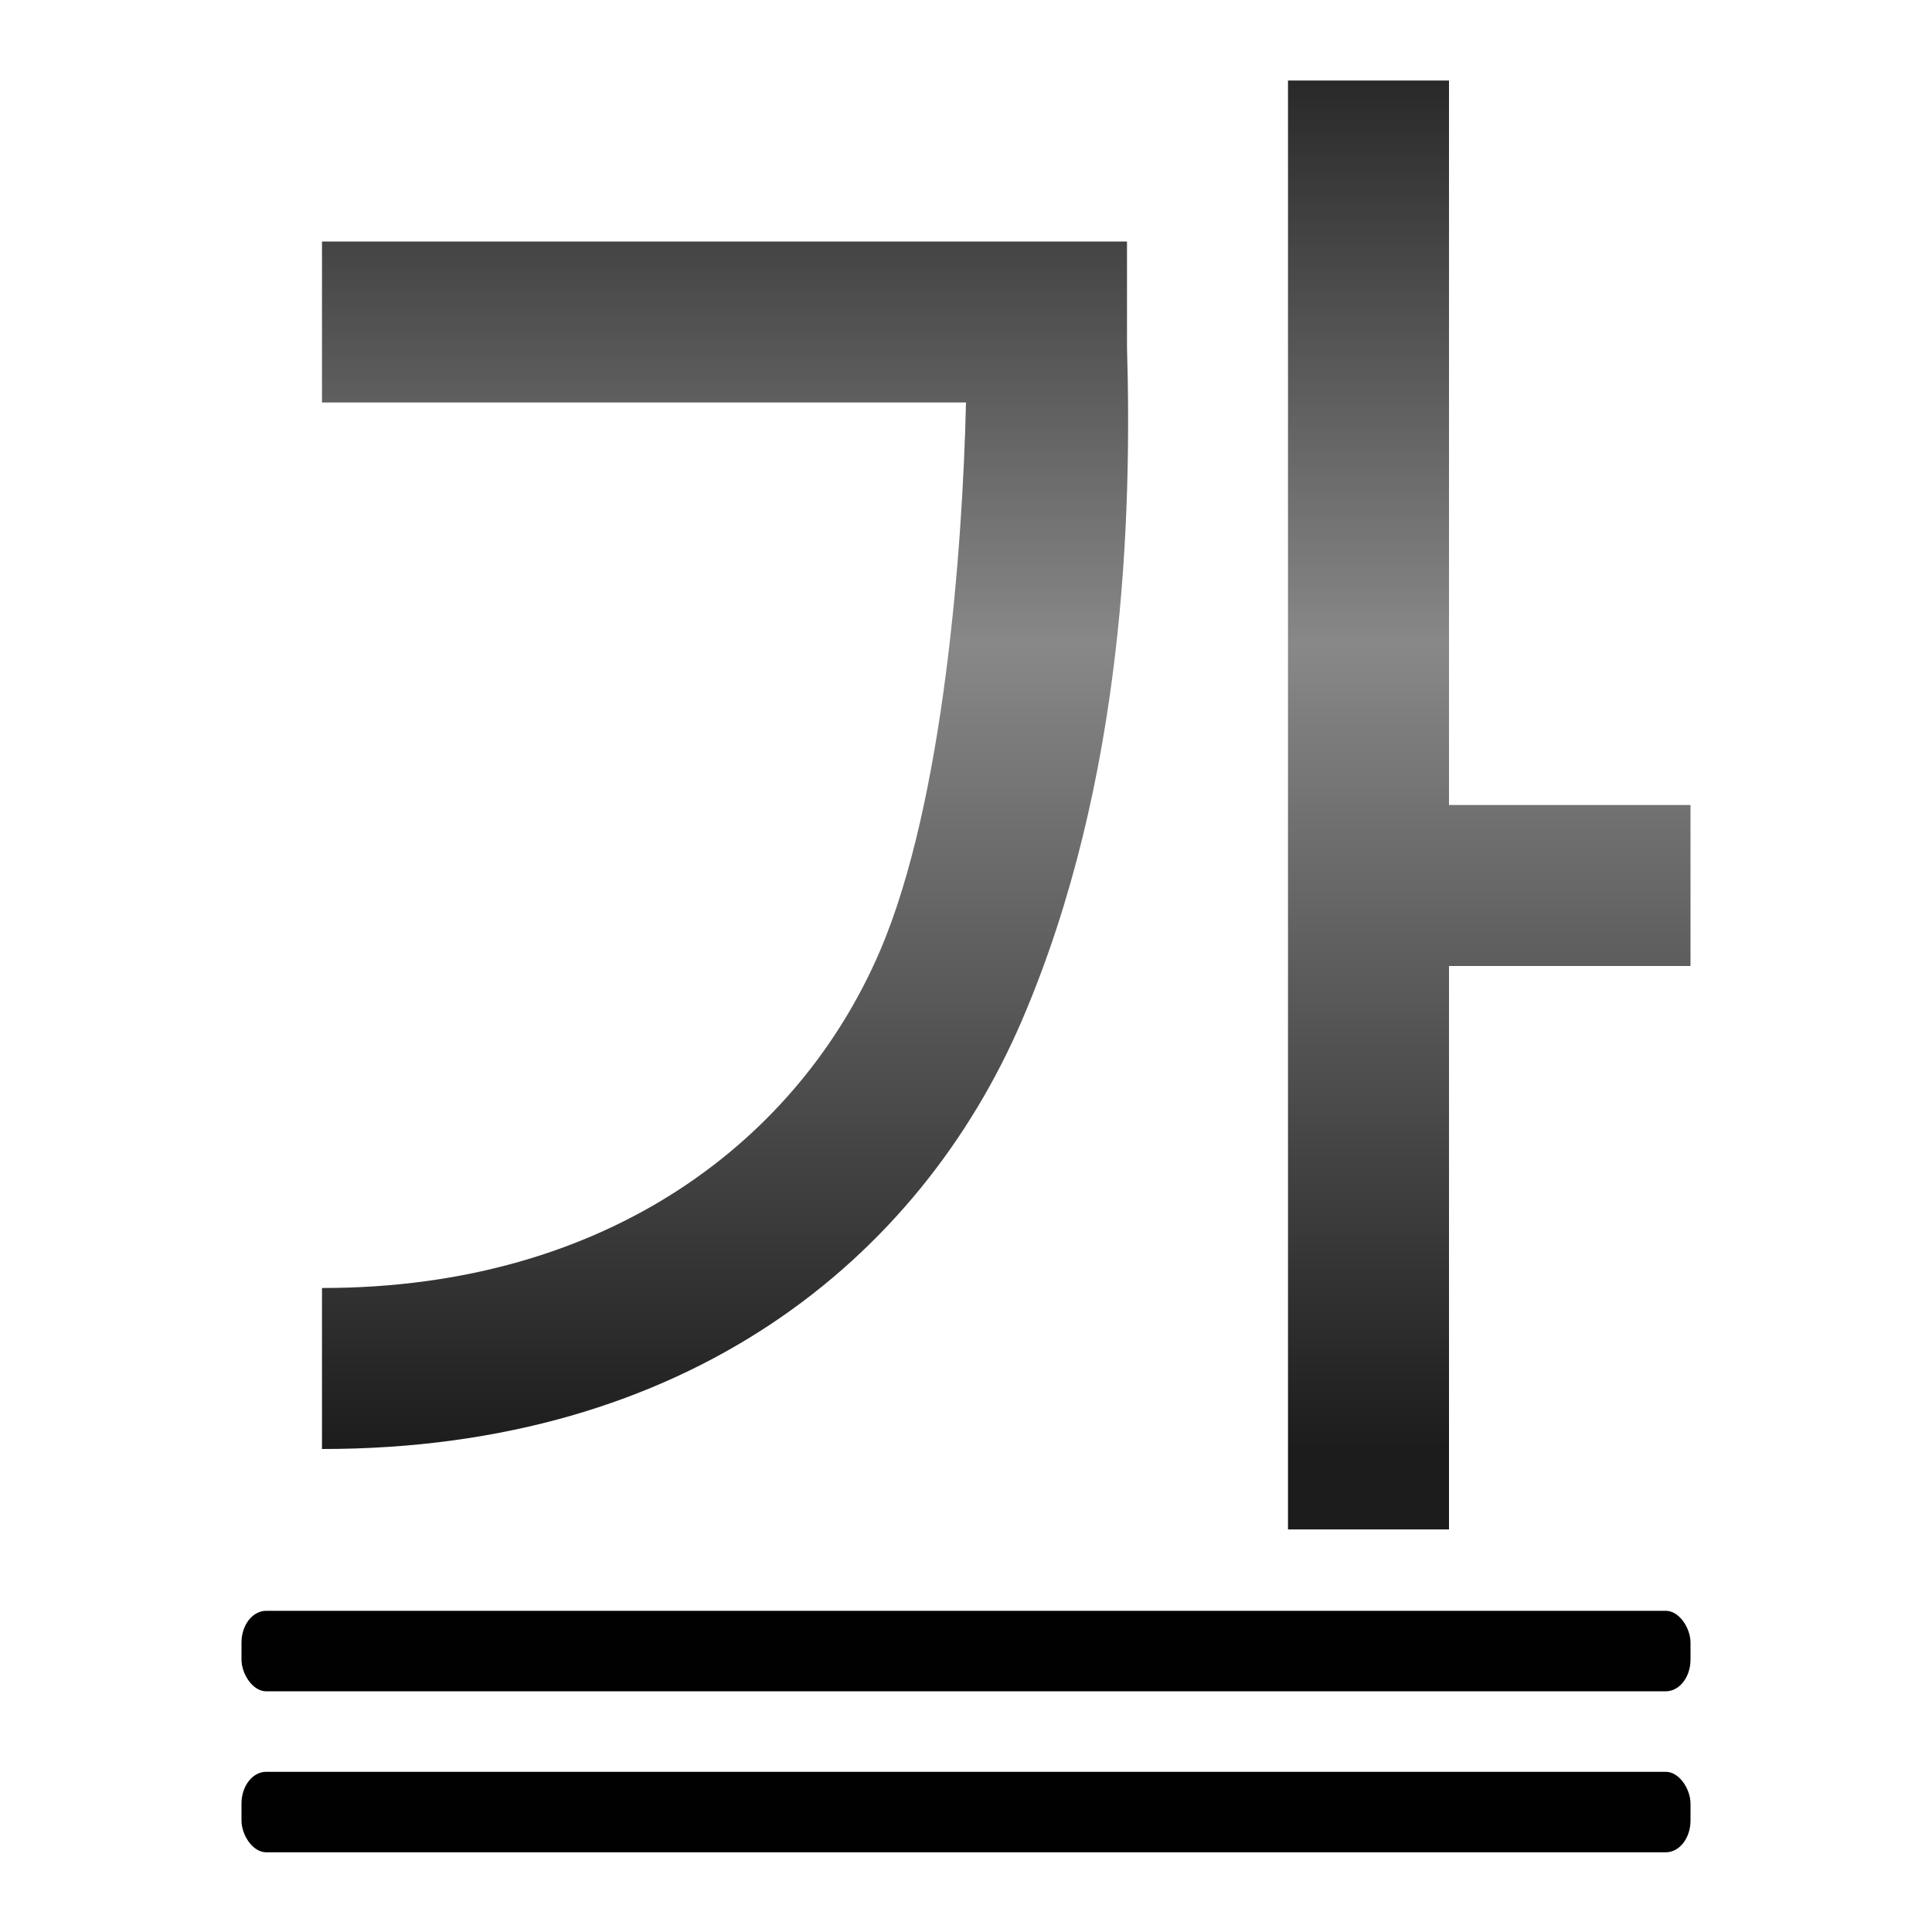 <svg height="24" width="24" xmlns="http://www.w3.org/2000/svg" xmlns:xlink="http://www.w3.org/1999/xlink"><linearGradient id="a" gradientUnits="userSpaceOnUse" x1="13.344" x2="13.344" y1="18" y2="-2"><stop offset="0" stop-color="#1c1c1c"/><stop offset=".5" stop-color="#888"/><stop offset="1"/></linearGradient><g stroke-width=".172"><path d="m16 1v17.999l2-0v-6.999l3.0 0v-2l-3-0v-9zm-12 2v2h8c-.042 1.806-.275 4.963-1.069 6.814-.999 2.328-3.36 4.188-6.931 4.186v2c4.529.002 7.416-2.347 8.696-5.327 1.279-2.98 1.364-6.284 1.304-8.362v-1.311z" fill="url(#a)" fill-rule="evenodd"/><g fill="#010101"><rect height="1" rx=".307" ry=".394" width="18" x="3" y="20.01"/><rect height="1" rx=".307" ry=".394" width="18" x="3" y="22.01"/></g></g></svg>